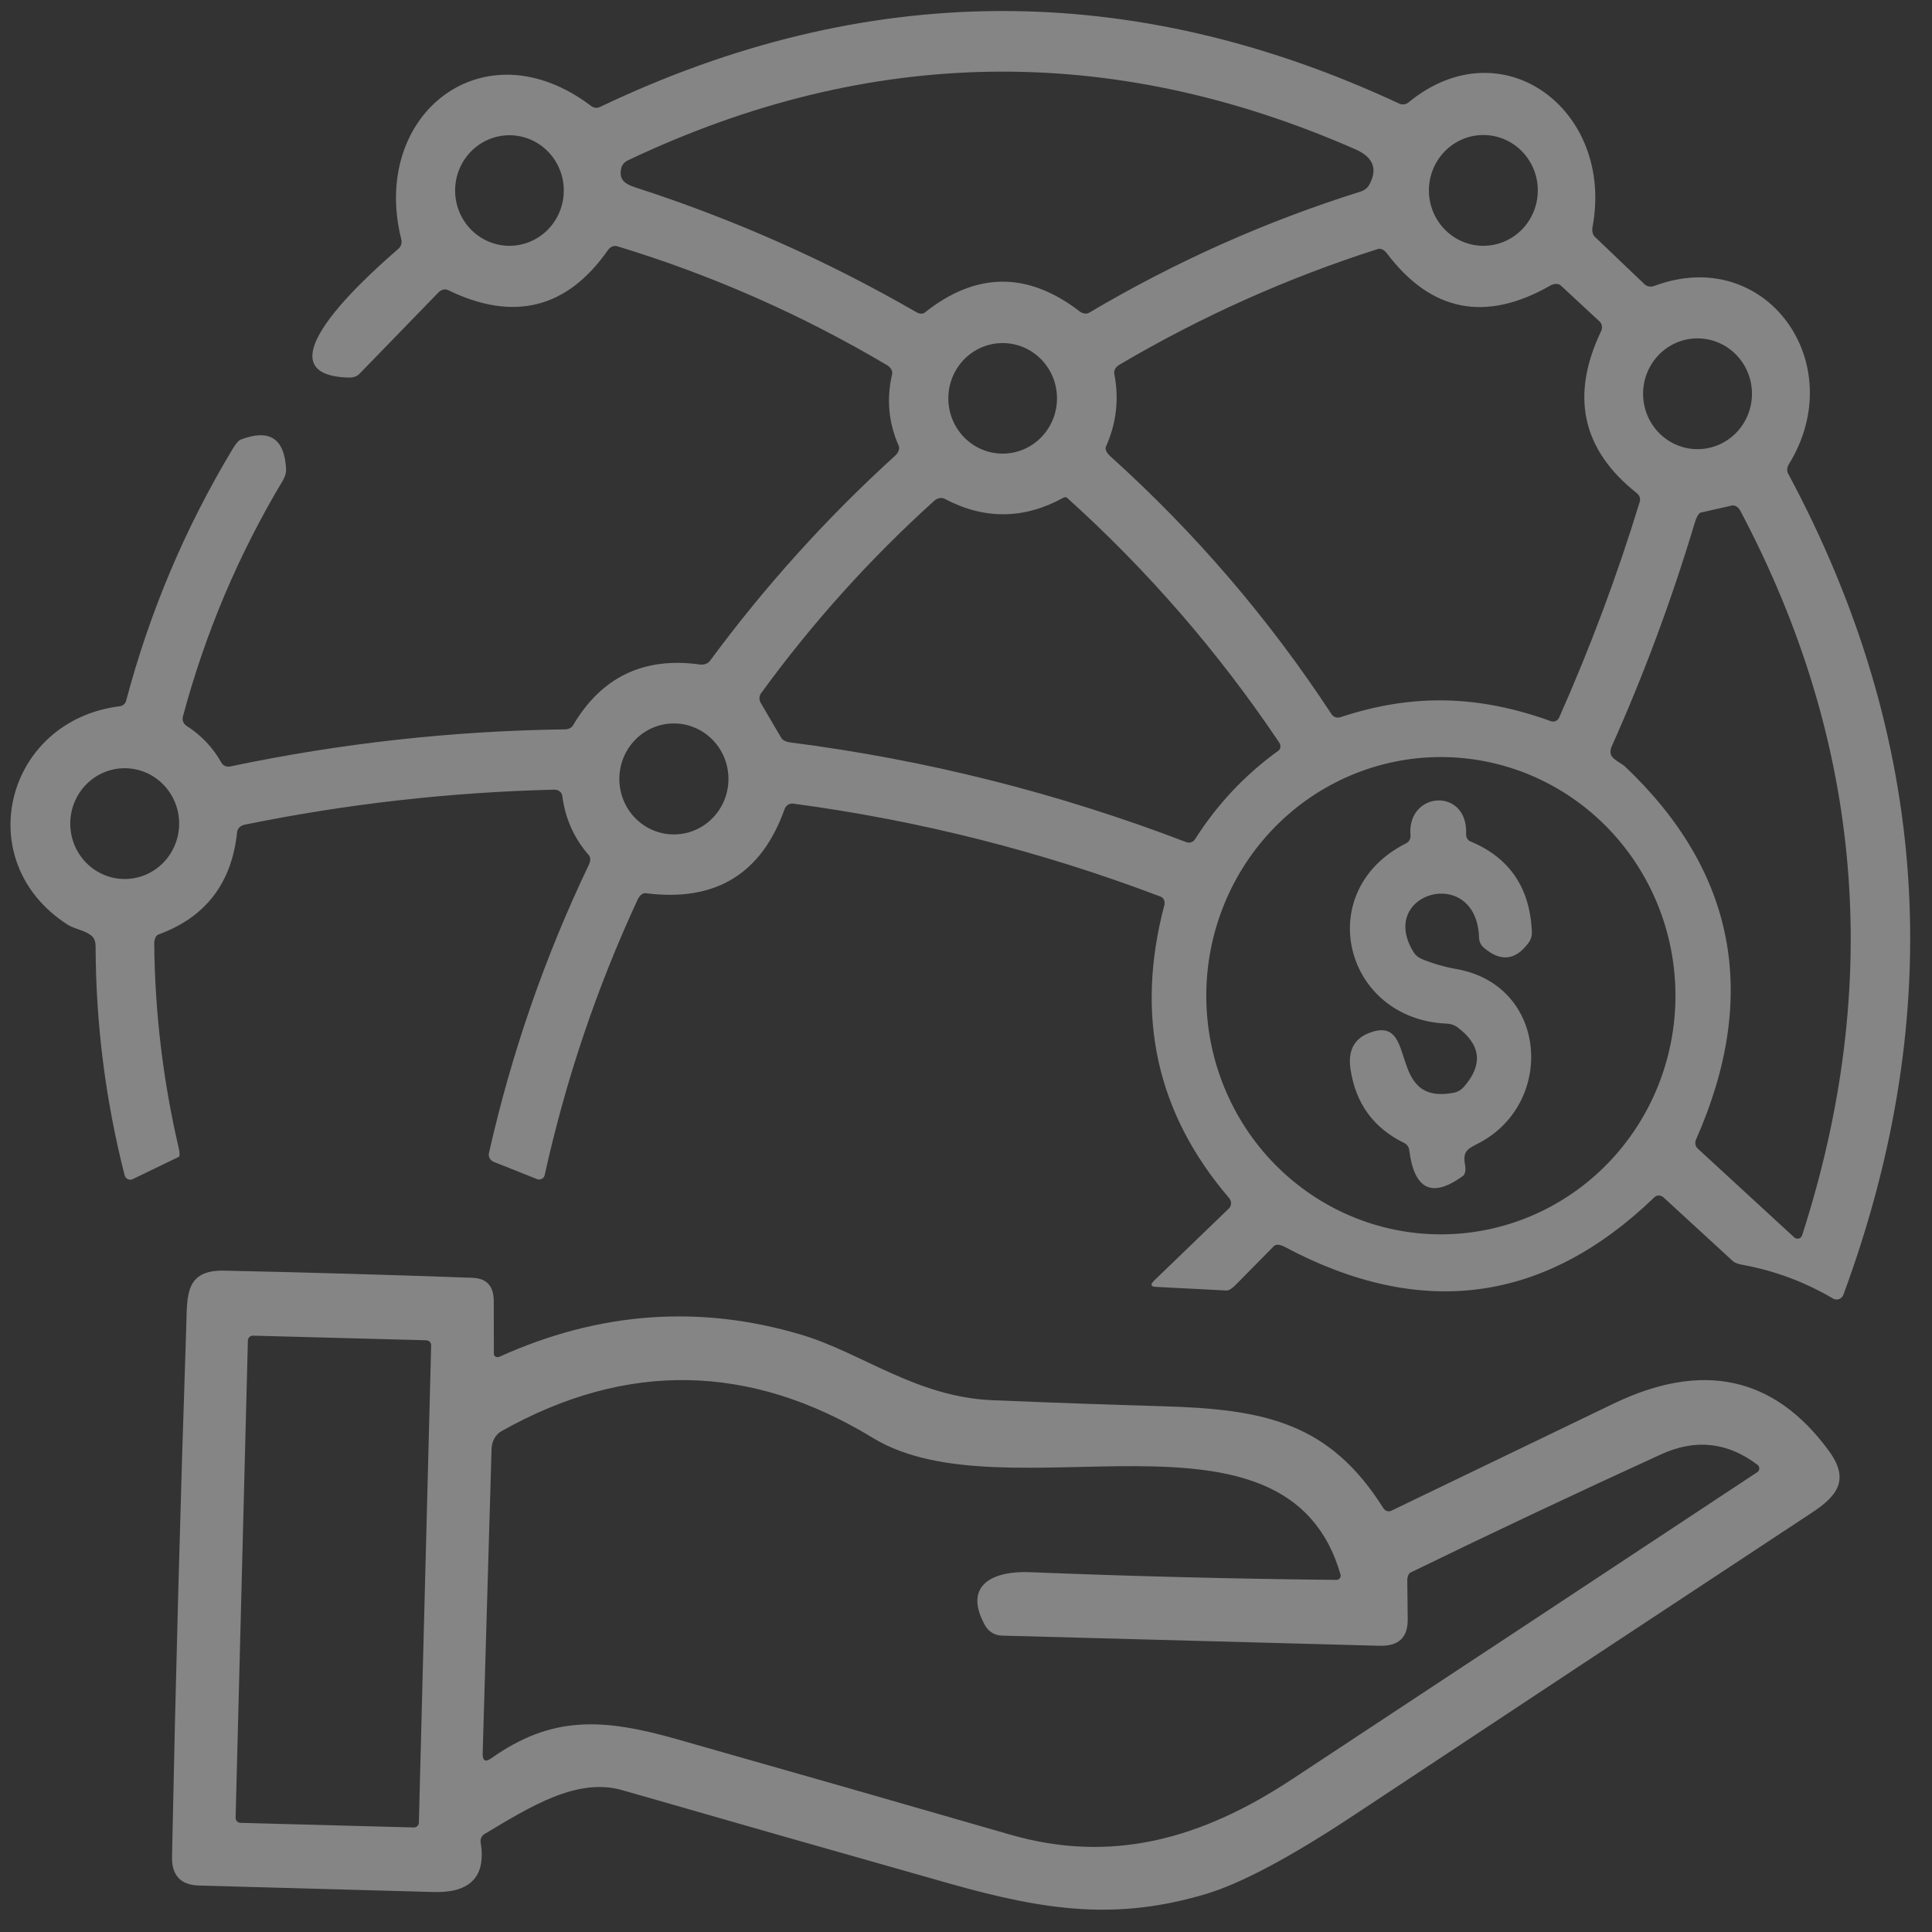 <svg width="500" height="500" viewBox="0 0 500 500" fill="none" xmlns="http://www.w3.org/2000/svg">
<rect x="0" y="0" width="500" height="500" fill="#333333" stroke="none"/>
<path d="M103.864 61.994C95.71 29.624 125.142 6.301 152.983 27.428C153.315 27.68 153.703 27.837 154.104 27.883C154.505 27.929 154.903 27.861 155.256 27.688C224.025 -5.125 292.964 -5.424 362.074 26.792C362.472 26.983 362.913 27.057 363.345 27.006C363.778 26.955 364.184 26.78 364.517 26.503C388.693 6.647 417.784 28.381 412.159 58.67C412.055 59.2 412.056 59.722 412.161 60.183C412.265 60.645 412.47 61.03 412.756 61.301L425.568 73.526C425.891 73.837 426.304 74.046 426.762 74.127C427.219 74.209 427.701 74.161 428.153 73.988C457.017 63.208 479.062 94.017 462.954 120.145C462.714 120.537 462.569 120.967 462.534 121.389C462.499 121.811 462.575 122.21 462.756 122.543C499.403 190.867 504.176 261.705 477.074 335.058C476.98 335.319 476.831 335.557 476.639 335.754C476.447 335.952 476.215 336.104 475.961 336.2C475.706 336.297 475.435 336.335 475.166 336.312C474.897 336.29 474.637 336.207 474.403 336.069C467.093 331.773 459.29 328.863 450.994 327.341C450.401 327.241 449.865 327.099 449.419 326.925C448.974 326.751 448.63 326.548 448.409 326.33L430.511 309.884C430.175 309.578 429.745 309.405 429.308 309.399C428.87 309.394 428.458 309.557 428.153 309.855C399.706 337.274 367.775 341.532 332.358 322.63C331.83 322.349 331.283 322.179 330.805 322.147C330.326 322.116 329.943 322.225 329.716 322.457L319.773 332.543C319.332 332.991 318.886 333.361 318.481 333.616C318.077 333.87 317.728 333.999 317.472 333.988L299.006 333.035C297.756 332.958 297.67 332.399 298.75 331.358L318.04 312.746C318.385 312.406 318.584 311.937 318.594 311.437C318.605 310.937 318.427 310.443 318.097 310.058C299.328 288.189 293.74 262.919 301.335 234.249C301.452 233.792 301.418 233.315 301.239 232.909C301.061 232.504 300.751 232.198 300.369 232.052C269.593 220.356 237.898 212.331 205.284 207.977C204.818 207.91 204.34 208.017 203.931 208.28C203.522 208.543 203.207 208.947 203.04 209.422C197.055 226.243 185.076 233.487 167.102 231.156C166.753 231.104 166.362 231.237 165.987 231.534C165.613 231.832 165.276 232.277 165.028 232.803C154.441 255.636 146.42 279.403 140.966 304.104C140.921 304.314 140.831 304.51 140.702 304.681C140.572 304.851 140.407 304.99 140.218 305.089C140.029 305.189 139.819 305.245 139.605 305.254C139.391 305.264 139.177 305.226 138.977 305.145L127.784 300.694C127.338 300.515 126.967 300.19 126.738 299.776C126.509 299.363 126.437 298.889 126.534 298.439C132.367 272.543 140.994 247.649 152.415 223.757C152.631 223.3 152.747 222.826 152.747 222.397C152.747 221.969 152.631 221.606 152.415 221.358C148.57 216.965 146.269 211.821 145.511 205.925C145.45 205.487 145.208 205.086 144.831 204.799C144.455 204.512 143.97 204.357 143.466 204.364C116.458 205.019 89.725 208.044 63.267 213.439C62.766 213.541 62.312 213.78 61.969 214.123C61.627 214.466 61.415 214.894 61.364 215.347C59.981 228.584 53.191 237.418 40.994 241.85C40.681 241.964 40.408 242.252 40.214 242.673C40.02 243.094 39.915 243.625 39.915 244.191C40.085 262.033 42.187 279.624 46.221 296.965C46.37 297.579 46.459 298.173 46.469 298.625C46.48 299.077 46.411 299.352 46.278 299.393L34.318 305.173C34.122 305.267 33.908 305.314 33.691 305.311C33.473 305.308 33.258 305.255 33.06 305.156C32.862 305.057 32.687 304.914 32.546 304.737C32.405 304.56 32.302 304.354 32.244 304.133C27.301 284.73 24.801 265 24.744 244.942C24.744 244.399 24.668 243.888 24.521 243.444C24.374 243 24.159 242.634 23.892 242.37C22.159 240.723 19.29 240.491 17.415 239.249C-7.926 222.89 1.364 186.474 30.994 182.775C31.379 182.732 31.742 182.574 32.036 182.321C32.33 182.069 32.541 181.733 32.642 181.358C38.759 158.276 47.955 136.541 60.227 116.156C60.599 115.532 60.981 114.986 61.334 114.57C61.688 114.155 62.002 113.885 62.244 113.786C69.687 110.915 73.617 113.43 74.034 121.329C74.089 122.307 73.801 123.359 73.21 124.335C61.752 143.449 53.125 163.825 47.33 185.462C47.213 185.905 47.244 186.376 47.418 186.808C47.592 187.24 47.9 187.609 48.295 187.861C52.102 190.289 55.114 193.478 57.33 197.428C57.536 197.791 57.867 198.076 58.275 198.242C58.683 198.408 59.148 198.447 59.602 198.353C88.201 192.341 117.102 189.143 146.307 188.757C146.731 188.748 147.137 188.647 147.485 188.465C147.833 188.283 148.112 188.026 148.295 187.717C155.663 175.212 166.591 169.961 181.079 171.965C181.619 172.045 182.153 171.998 182.623 171.83C183.094 171.662 183.484 171.379 183.75 171.012C197.992 151.705 213.968 134.008 231.676 117.919C232.094 117.537 232.408 117.083 232.572 116.624C232.736 116.166 232.74 115.728 232.585 115.376C229.953 109.403 229.384 103.227 230.881 96.85C230.972 96.452 230.894 96.009 230.659 95.587C230.423 95.165 230.043 94.787 229.574 94.509C207.49 81.426 184.214 71.166 159.744 63.728C159.339 63.601 158.893 63.622 158.47 63.788C158.047 63.954 157.668 64.257 157.386 64.653C146.761 79.875 132.936 83.343 115.909 75.058C115.546 74.881 115.115 74.847 114.677 74.961C114.238 75.075 113.815 75.332 113.466 75.694L93.011 96.763C92.717 97.072 92.327 97.317 91.867 97.481C91.407 97.646 90.886 97.726 90.341 97.717C64.517 97.11 99.119 67.948 103.153 64.335C103.469 64.057 103.702 63.691 103.827 63.278C103.953 62.865 103.965 62.421 103.864 61.994ZM164.318 48.468C189.735 56.657 214.025 67.437 237.187 80.809C237.566 81.031 237.973 81.158 238.353 81.174C238.733 81.189 239.07 81.093 239.318 80.896C252.595 70.337 265.956 70.231 279.403 80.578C279.796 80.885 280.247 81.08 280.699 81.136C281.15 81.193 281.58 81.109 281.932 80.896C304.148 67.736 327.528 57.303 352.074 49.595C352.578 49.44 353.036 49.209 353.422 48.916C353.807 48.623 354.112 48.274 354.318 47.89C356.733 43.555 355.199 40.578 350.767 38.642C287.699 10.934 224.981 11.869 162.614 41.445C162.154 41.661 161.753 41.945 161.443 42.276C161.133 42.607 160.921 42.975 160.824 43.353C160.028 46.387 161.619 47.572 164.318 48.468ZM145.909 49.306C145.909 45.512 144.427 41.873 141.79 39.19C139.153 36.507 135.576 35 131.846 35C128.117 35 124.54 36.507 121.903 39.19C119.266 41.873 117.784 45.512 117.784 49.306C117.784 51.185 118.148 53.045 118.854 54.781C119.561 56.517 120.597 58.094 121.903 59.422C123.209 60.751 124.759 61.805 126.465 62.524C128.171 63.243 130 63.613 131.846 63.613C133.693 63.613 135.522 63.243 137.228 62.524C138.934 61.805 140.484 60.751 141.79 59.422C143.096 58.094 144.132 56.517 144.839 54.781C145.545 53.045 145.909 51.185 145.909 49.306ZM397.983 49.278C397.983 47.395 397.618 45.531 396.91 43.792C396.202 42.052 395.164 40.472 393.856 39.141C392.547 37.81 390.994 36.754 389.284 36.033C387.575 35.313 385.742 34.942 383.892 34.942C382.042 34.942 380.209 35.313 378.5 36.033C376.79 36.754 375.237 37.81 373.928 39.141C372.62 40.472 371.582 42.052 370.874 43.792C370.166 45.531 369.801 47.395 369.801 49.278C369.801 51.16 370.166 53.024 370.874 54.763C371.582 56.503 372.62 58.083 373.928 59.414C375.237 60.745 376.79 61.801 378.5 62.522C380.209 63.242 382.042 63.613 383.892 63.613C385.742 63.613 387.575 63.242 389.284 62.522C390.994 61.801 392.547 60.745 393.856 59.414C395.164 58.083 396.202 56.503 396.91 54.763C397.618 53.024 397.983 51.16 397.983 49.278ZM346.903 185.607C365.966 179.306 382.954 180 401.392 186.647C401.788 186.792 402.224 186.777 402.614 186.605C403.003 186.434 403.317 186.119 403.494 185.723C411.581 167.534 418.542 148.902 424.375 129.827C424.491 129.454 424.479 129.043 424.342 128.651C424.205 128.258 423.949 127.902 423.608 127.63C409.422 116.416 406.345 102.437 414.375 85.694C414.58 85.28 414.65 84.812 414.573 84.358C414.496 83.905 414.277 83.491 413.949 83.179L403.949 73.902C403.641 73.625 403.212 73.477 402.723 73.477C402.233 73.477 401.708 73.625 401.221 73.902C384.441 83.497 370.322 80.694 358.864 65.491C358.551 65.072 358.161 64.746 357.748 64.559C357.335 64.373 356.92 64.335 356.562 64.451C333.153 71.927 310.833 81.927 289.602 94.451C289.165 94.712 288.812 95.077 288.593 95.497C288.374 95.917 288.299 96.369 288.381 96.792C289.65 103.304 288.92 109.586 286.193 115.636C286.065 115.925 286.108 116.322 286.314 116.762C286.52 117.202 286.877 117.66 287.329 118.064C309.261 137.813 328.352 160.067 344.602 184.827C344.838 185.191 345.191 185.465 345.607 185.606C346.023 185.746 346.478 185.747 346.903 185.607ZM453.409 101.908C453.409 100.025 453.045 98.161 452.336 96.422C451.628 94.682 450.59 93.102 449.282 91.771C447.973 90.44 446.42 89.384 444.71 88.663C443.001 87.943 441.169 87.572 439.318 87.572C435.581 87.572 431.997 89.083 429.354 91.771C426.712 94.459 425.227 98.106 425.227 101.908C425.227 105.709 426.712 109.356 429.354 112.044C431.997 114.732 435.581 116.243 439.318 116.243C441.169 116.243 443.001 115.872 444.71 115.152C446.42 114.431 447.973 113.375 449.282 112.044C450.59 110.713 451.628 109.133 452.336 107.393C453.045 105.654 453.409 103.79 453.409 101.908ZM273.551 103.092C273.551 99.298 272.069 95.659 269.432 92.976C266.795 90.293 263.218 88.786 259.489 88.786C255.759 88.786 252.182 90.293 249.545 92.976C246.908 95.659 245.426 99.298 245.426 103.092C245.426 106.887 246.908 110.526 249.545 113.209C252.182 115.892 255.759 117.399 259.489 117.399C263.218 117.399 266.795 115.892 269.432 113.209C272.069 110.526 273.551 106.887 273.551 103.092ZM276.108 128.786C276.021 128.694 275.873 128.652 275.687 128.668C275.5 128.684 275.288 128.756 275.085 128.873C264.934 134.422 254.735 134.499 244.489 129.104C244.089 128.891 243.614 128.827 243.126 128.92C242.638 129.013 242.162 129.259 241.761 129.624C225.132 144.634 210.199 161.233 196.96 179.422C196.707 179.766 196.564 180.185 196.549 180.627C196.534 181.07 196.647 181.515 196.875 181.908L202.187 190.954C202.355 191.246 202.659 191.509 203.072 191.716C203.484 191.923 203.991 192.069 204.545 192.139C239.716 196.647 273.873 205.251 307.017 217.948C307.426 218.103 307.876 218.11 308.289 217.968C308.703 217.826 309.056 217.543 309.29 217.168C315.047 208.112 322.235 200.482 330.852 194.277C331.147 194.066 331.33 193.718 331.362 193.312C331.394 192.906 331.272 192.474 331.023 192.11C315.284 168.699 296.979 147.592 276.108 128.786ZM420.596 198.41C449.252 225.617 455.36 257.794 438.92 294.942C438.746 295.334 438.697 295.769 438.778 296.185C438.86 296.601 439.069 296.975 439.375 297.254L464.346 320.231C464.501 320.378 464.689 320.482 464.894 320.535C465.099 320.587 465.314 320.586 465.518 320.531C465.722 320.476 465.91 320.37 466.063 320.221C466.215 320.073 466.329 319.887 466.392 319.682C487.415 254.518 482.074 192.004 450.369 132.139C450.121 131.679 449.773 131.304 449.379 131.069C448.984 130.834 448.564 130.753 448.182 130.838L440.142 132.659C439.903 132.713 439.622 133.006 439.34 133.496C439.058 133.986 438.792 134.645 438.579 135.376C432.67 155.106 425.521 174.355 417.131 193.121C416.901 193.62 416.785 194.14 416.795 194.617C416.805 195.094 416.941 195.509 417.187 195.809C418.096 196.936 419.886 197.717 420.596 198.41ZM188.523 201.59C188.523 197.78 187.035 194.126 184.387 191.433C181.739 188.739 178.148 187.225 174.403 187.225C170.659 187.225 167.067 188.739 164.419 191.433C161.772 194.126 160.284 197.78 160.284 201.59C160.284 205.399 161.772 209.053 164.419 211.747C167.067 214.44 170.659 215.954 174.403 215.954C178.148 215.954 181.739 214.44 184.387 211.747C187.035 209.053 188.523 205.399 188.523 201.59ZM433.608 257.688C433.608 241.307 427.212 225.598 415.826 214.015C404.441 202.432 388.999 195.925 372.898 195.925C356.796 195.925 341.354 202.432 329.969 214.015C318.584 225.598 312.187 241.307 312.187 257.688C312.187 274.068 318.584 289.778 329.969 301.361C341.354 312.944 356.796 319.451 372.898 319.451C388.999 319.451 404.441 312.944 415.826 301.361C427.212 289.778 433.608 274.068 433.608 257.688ZM46.364 213.15C46.364 209.348 44.879 205.702 42.236 203.014C39.594 200.325 36.01 198.815 32.273 198.815C28.535 198.815 24.951 200.325 22.309 203.014C19.666 205.702 18.182 209.348 18.182 213.15C18.182 216.952 19.666 220.598 22.309 223.287C24.951 225.975 28.535 227.486 32.273 227.486C36.01 227.486 39.594 225.975 42.236 223.287C44.879 220.598 46.364 216.952 46.364 213.15Z" fill="white" fill-opacity="0.4"/>
<path d="M367.983 248.208C370.862 249.383 373.826 250.241 376.875 250.78C400.739 254.942 402.614 285.867 382.33 296.04C379.432 297.486 378.551 298.237 379.176 301.618C379.284 302.216 379.288 302.794 379.187 303.278C379.085 303.762 378.884 304.13 378.608 304.335C370.634 310.135 366.004 307.919 364.716 297.688C364.673 297.283 364.53 296.897 364.301 296.568C364.072 296.239 363.765 295.977 363.409 295.809C355.473 291.936 350.843 285.578 349.517 276.734C348.797 271.994 350.388 268.863 354.29 267.341C367.5 262.197 358.409 286.358 376.335 282.775C377.276 282.586 378.143 282.079 378.807 281.329C383.864 275.568 383.314 270.405 377.159 265.838C376.401 265.273 375.429 264.95 374.375 264.913C347.756 263.757 339.46 230.52 363.92 218.237C364.281 218.058 364.579 217.769 364.777 217.408C364.974 217.047 365.062 216.631 365.028 216.214C364.062 204.711 379.915 203.699 379.432 215.838C379.417 216.253 379.506 216.655 379.689 216.991C379.872 217.326 380.139 217.58 380.455 217.717C390.701 221.956 396.032 229.827 396.449 241.329C396.486 242.262 396.154 243.245 395.511 244.104C392.14 248.593 388.295 248.969 383.977 245.231C383.612 244.914 383.316 244.523 383.111 244.085C382.905 243.647 382.794 243.17 382.784 242.688C382.159 223.584 356.222 230.954 365.852 246.445C366.351 247.234 367.096 247.851 367.983 248.208Z" fill="white" fill-opacity="0.4"/>
<path d="M129.318 351.098C154.981 339.499 180.947 337.592 207.216 345.376C222.898 350 237.074 361.561 256.818 362.37C271.496 362.987 286.165 363.507 300.824 363.931C327.557 364.682 344.119 368.266 358.04 390.347C358.254 390.683 358.575 390.932 358.946 391.049C359.316 391.166 359.71 391.142 360.057 390.983C379.261 381.734 398.39 372.514 417.443 363.324C440.587 352.148 459.204 356.195 473.295 375.462C478.949 383.15 475.256 387.312 468.75 391.59C429.318 417.563 389.924 443.584 350.568 469.653C333.958 480.655 321.089 487.505 311.96 490.202C289.119 496.994 270.881 494.566 246.023 487.543C217.689 479.528 189.365 471.445 161.051 463.295C149.375 459.942 137.216 467.543 125.341 474.682C124.99 474.897 124.712 475.221 124.545 475.614C124.377 476.006 124.328 476.447 124.403 476.879C125.937 486.301 120.966 489.913 112.187 489.653C91.6 489.094 71.373 488.536 51.506 487.977C46.752 487.842 44.422 485.356 44.517 480.52C45.445 434.682 46.676 388.873 48.21 343.092C48.466 335.376 47.841 328.613 58.04 328.844C79.668 329.306 101.079 329.923 122.273 330.694C125.947 330.829 127.784 332.832 127.784 336.705L127.812 350.405C127.813 350.555 127.859 350.7 127.944 350.825C128.03 350.95 128.153 351.051 128.303 351.12C128.452 351.189 128.623 351.223 128.801 351.219C128.978 351.215 129.156 351.174 129.318 351.098ZM111.581 348.196C111.59 347.851 111.464 347.517 111.23 347.267C110.997 347.017 110.675 346.871 110.337 346.862L65.466 345.667C65.127 345.658 64.798 345.786 64.552 346.023C64.306 346.261 64.163 346.588 64.154 346.933L60.976 470.416C60.967 470.761 61.093 471.095 61.326 471.346C61.56 471.596 61.881 471.741 62.22 471.751L107.091 472.946C107.43 472.955 107.759 472.827 108.004 472.589C108.25 472.352 108.394 472.025 108.402 471.68L111.581 348.196ZM254.915 420.636C248.892 409.711 257.756 406.503 266.506 406.879C292.831 407.938 319.29 408.603 345.881 408.873C346.047 408.873 346.212 408.835 346.362 408.762C346.512 408.689 346.643 408.582 346.745 408.451C346.847 408.319 346.917 408.166 346.949 408.003C346.982 407.841 346.976 407.674 346.932 407.514C332.926 358.786 260.454 393.179 225.909 372.139C194.148 352.775 162.112 352.187 129.801 370.376C129.04 370.799 128.401 371.449 127.947 372.261C127.493 373.072 127.241 374.017 127.216 375L124.915 453.757C124.858 455.703 125.606 456.127 127.159 455.029C142.756 443.988 155.909 444.624 175.028 450.058C203.816 458.227 232.585 466.464 261.335 474.769C287.614 482.399 310.881 475.983 334.432 460.434C374.564 433.979 414.687 407.495 454.801 380.983C454.951 380.88 455.075 380.743 455.162 380.582C455.25 380.421 455.298 380.242 455.304 380.058C455.309 379.875 455.272 379.692 455.194 379.526C455.117 379.36 455.001 379.216 454.858 379.104C447.112 373.227 438.807 372.312 429.943 376.358C408.182 386.301 386.553 396.503 365.057 406.965C364.799 407.087 364.58 407.36 364.427 407.747C364.275 408.135 364.197 408.619 364.204 409.133L364.318 419.075C364.375 423.776 361.96 426.06 357.074 425.925L259.233 423.295C258.348 423.269 257.486 423.011 256.729 422.545C255.972 422.079 255.347 421.421 254.915 420.636Z" fill="white" fill-opacity="0.4"/>
</svg>
